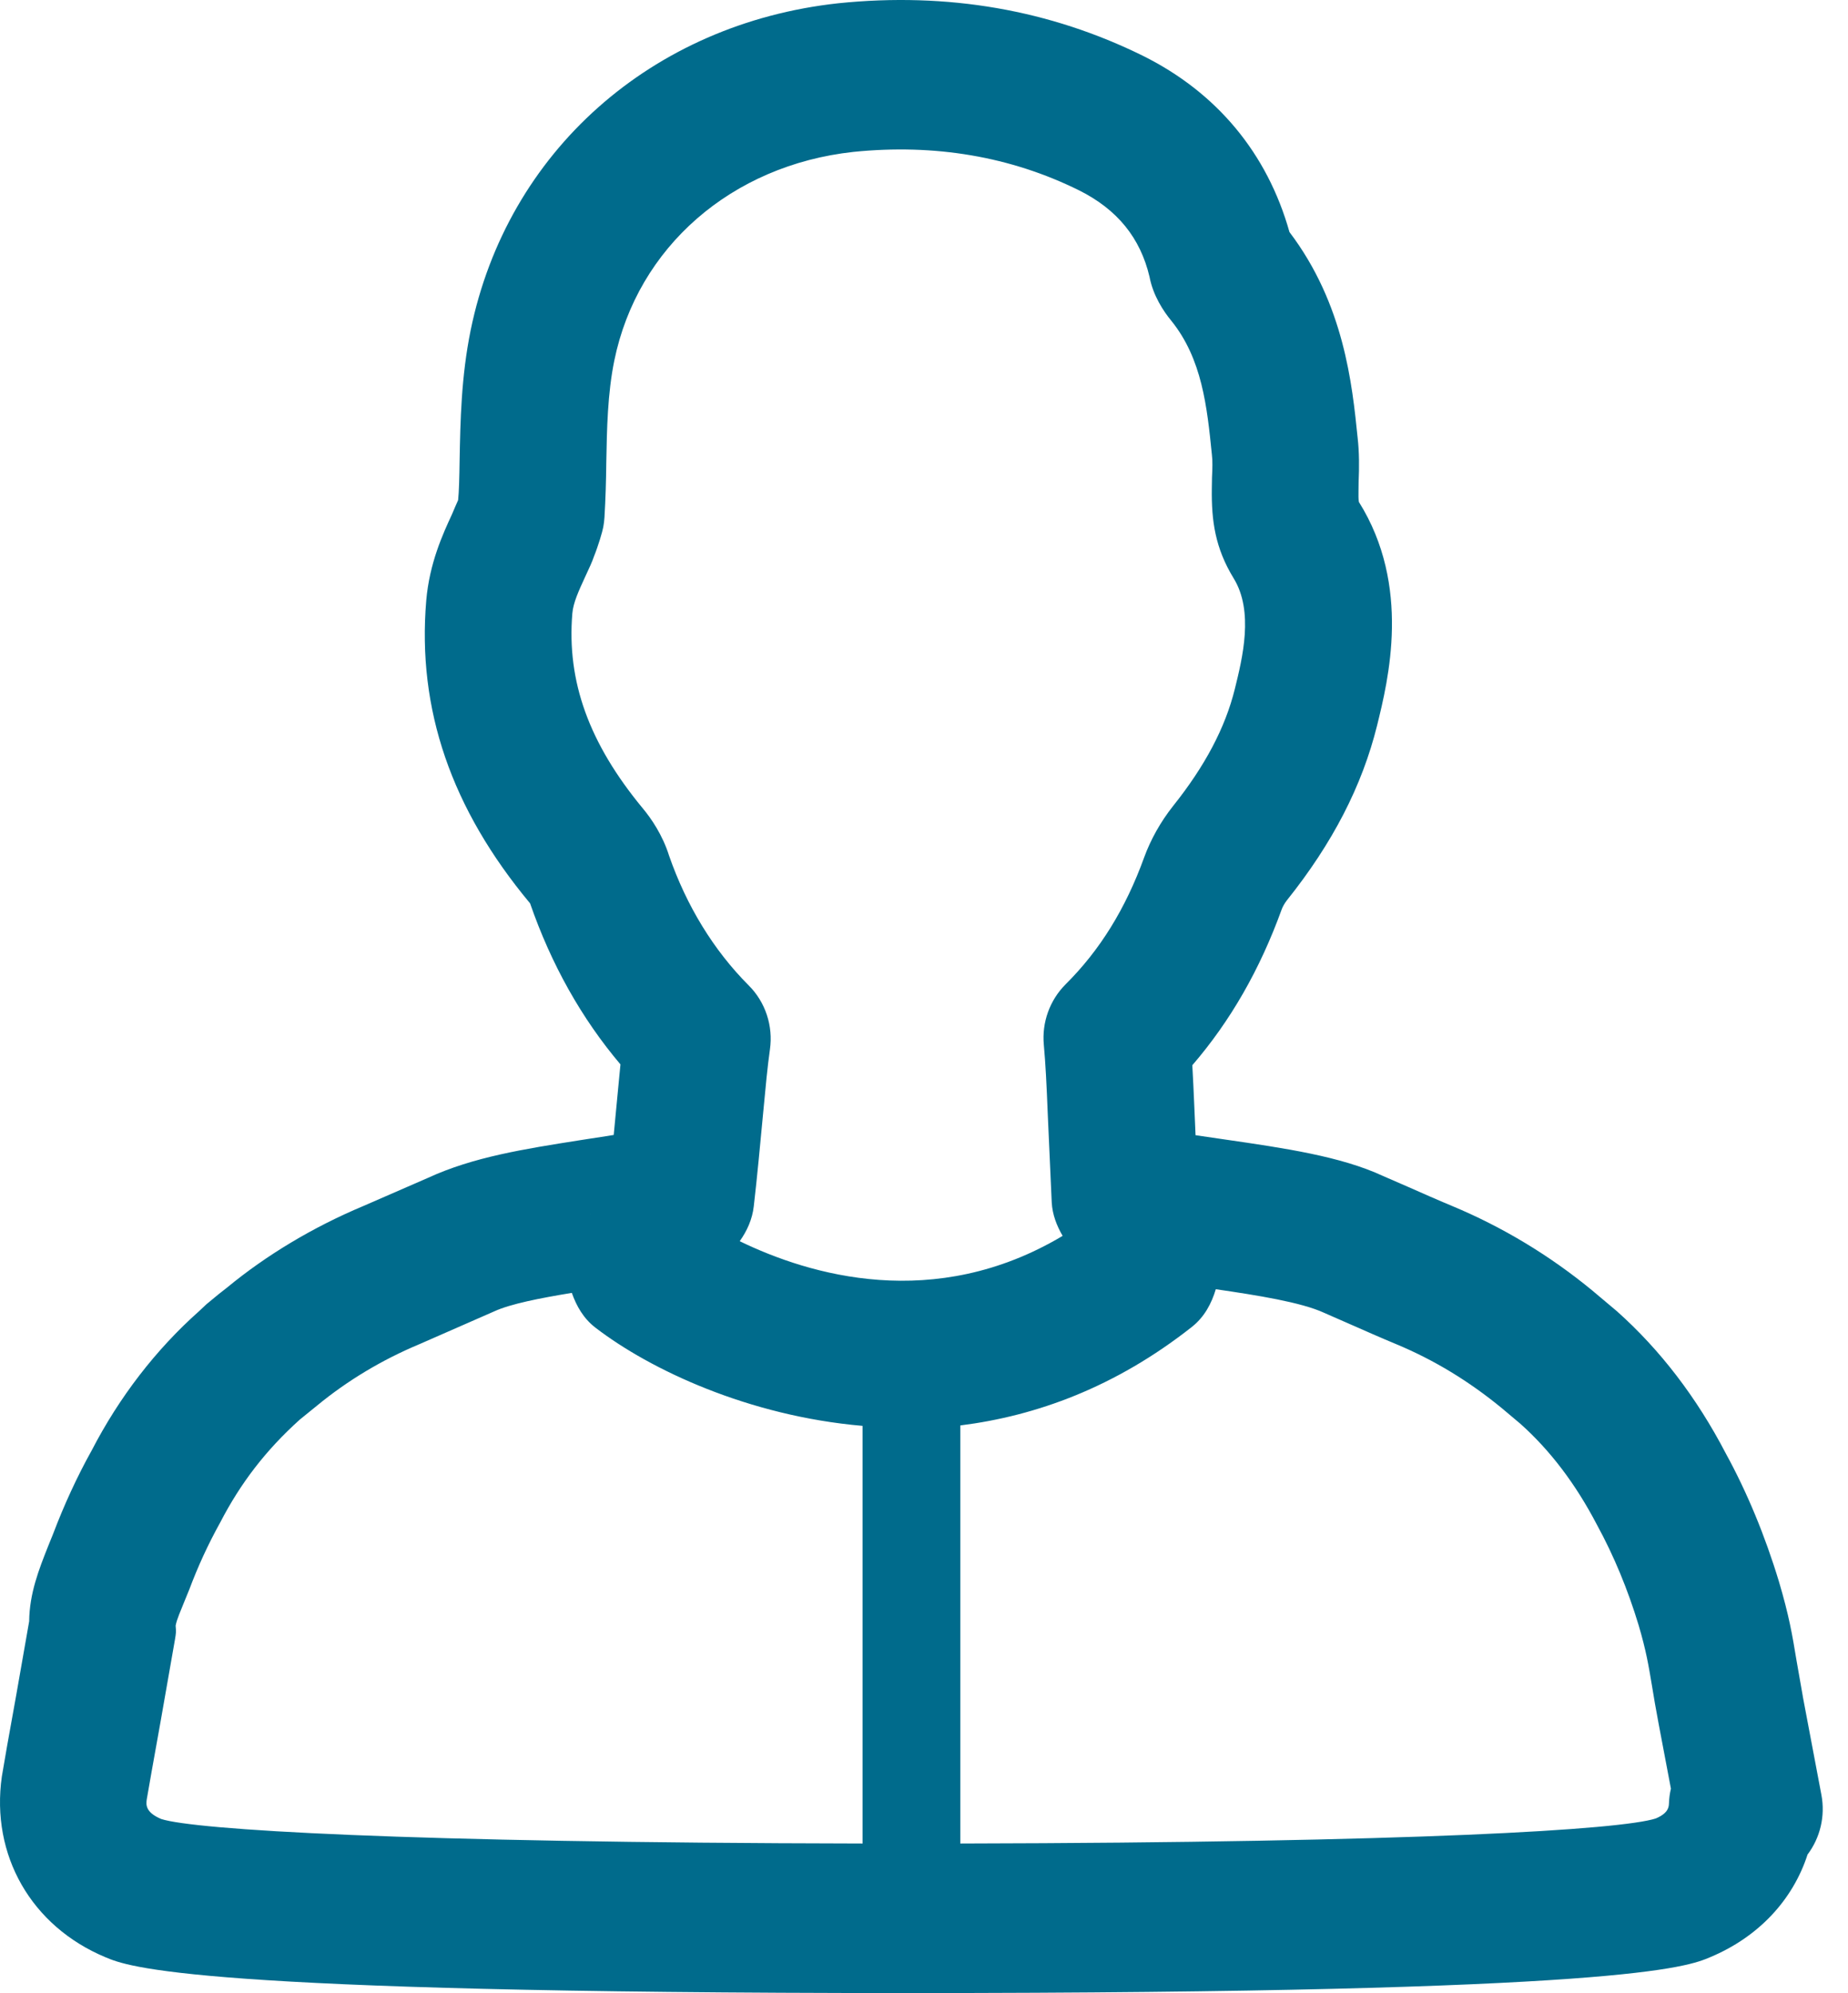 <svg width="51" height="55" viewBox="0 0 51 55" fill="none" xmlns="http://www.w3.org/2000/svg">
<path d="M49.752 46.812C49.752 46.809 49.752 46.808 49.752 46.806L49.581 45.832C49.459 45.089 49.371 44.581 49.095 43.648C48.711 42.378 48.211 41.172 47.624 40.102C46.824 38.566 45.815 37.247 44.623 36.185L43.948 35.617C42.77 34.646 41.467 33.861 40.072 33.279C39.665 33.11 39.258 32.929 38.848 32.748L38.172 32.454C37.005 31.91 35.449 31.684 33.803 31.445C33.543 31.408 33.268 31.369 32.994 31.327L32.961 30.559C32.942 30.127 32.925 29.742 32.905 29.396C33.957 28.174 34.769 26.758 35.372 25.094C35.393 25.033 35.45 24.927 35.514 24.846C36.777 23.266 37.59 21.69 38.004 20.02C38.312 18.771 38.955 16.172 37.502 13.852C37.487 13.766 37.49 13.666 37.491 13.547L37.494 13.311C37.513 12.889 37.512 12.469 37.467 12.08C37.317 10.601 37.092 8.391 35.586 6.404C34.975 4.233 33.585 2.557 31.546 1.542C28.973 0.271 26.148 -0.22 23.135 0.09C17.978 0.651 13.996 4.192 12.989 9.112C12.727 10.401 12.705 11.614 12.684 12.7C12.678 13.146 12.667 13.586 12.643 13.801C12.631 13.829 12.481 14.168 12.472 14.196C12.224 14.732 11.85 15.543 11.763 16.575C11.511 19.574 12.453 22.317 14.629 24.929C15.214 26.617 16.052 28.107 17.123 29.373C17.094 29.654 17.065 29.959 17.035 30.29C17.006 30.594 16.973 30.952 16.937 31.32C16.707 31.358 16.476 31.393 16.256 31.426C16.255 31.428 15.982 31.469 15.981 31.469C14.48 31.706 13.062 31.927 11.813 32.503L10.027 33.281C8.637 33.864 7.352 34.636 6.267 35.531C6.115 35.648 5.967 35.765 5.696 35.993C5.683 36.005 5.51 36.168 5.497 36.18C4.298 37.245 3.29 38.558 2.531 40.025C2.13 40.744 1.767 41.533 1.466 42.328L1.33 42.664C1.075 43.307 0.813 43.969 0.805 44.741L0.446 46.788C0.26 47.808 0.093 48.759 0.051 49.023C-0.259 51.196 0.864 53.154 2.904 54.009C3.547 54.28 5.253 55 25.056 55C44.857 55 46.561 54.28 47.197 54.01C48.529 53.452 49.476 52.435 49.884 51.177C50.232 50.715 50.377 50.118 50.266 49.531L49.752 46.812ZM15.795 16.927C15.82 16.63 15.973 16.301 16.153 15.909C16.252 15.7 16.35 15.484 16.393 15.353C16.517 15.043 16.624 14.675 16.648 14.548C16.666 14.457 16.676 14.365 16.682 14.273C16.712 13.766 16.727 13.259 16.732 12.763C16.749 11.829 16.767 10.863 16.953 9.951C17.594 6.82 20.188 4.559 23.551 4.192C25.803 3.963 27.892 4.32 29.774 5.25C30.845 5.784 31.47 6.572 31.723 7.635C31.821 8.158 32.112 8.594 32.323 8.849C33.177 9.906 33.311 11.227 33.444 12.535C33.467 12.727 33.46 12.919 33.448 13.174L33.443 13.486C33.432 14.363 33.531 15.117 34.045 15.958C34.608 16.872 34.289 18.159 34.077 19.017C33.812 20.084 33.256 21.139 32.368 22.25C32.028 22.681 31.754 23.17 31.575 23.663C31.062 25.079 30.353 26.224 29.407 27.164C28.971 27.601 28.749 28.213 28.807 28.834C28.853 29.333 28.884 29.944 28.915 30.736L29.025 33.183C29.044 33.522 29.164 33.827 29.326 34.105C25.785 36.217 22.336 35.185 20.414 34.252C20.614 33.972 20.761 33.65 20.802 33.29C20.889 32.552 20.993 31.444 21.064 30.681C21.129 29.987 21.182 29.424 21.248 28.962C21.341 28.312 21.124 27.654 20.663 27.194C19.693 26.223 18.947 24.997 18.466 23.617C18.285 23.039 17.968 22.581 17.738 22.306C16.256 20.514 15.638 18.804 15.795 16.927ZM16.29 33.517C16.29 33.517 16.289 33.517 16.289 33.518L16.288 33.509L16.29 33.517ZM4.05 49.656C4.086 49.441 4.248 48.523 4.428 47.528L4.829 45.241C4.858 45.065 4.863 45.038 4.847 44.861C4.883 44.669 4.983 44.465 5.1 44.166L5.226 43.858C5.46 43.236 5.734 42.632 6.082 42.005C6.637 40.933 7.334 40.019 8.276 39.173L8.753 38.786C9.592 38.096 10.539 37.527 11.576 37.093L13.64 36.188C14.09 35.981 14.902 35.823 15.781 35.678C15.909 36.042 16.104 36.385 16.43 36.636C17.942 37.799 20.658 39.076 23.804 39.348V50.873C11.046 50.85 5.369 50.492 4.449 50.197C4.001 50.009 4.032 49.79 4.05 49.656ZM46.059 49.763C46.055 49.857 46.05 50.032 45.695 50.182C44.742 50.49 39.118 50.847 26.503 50.873V39.336C28.591 39.074 30.775 38.286 32.888 36.621C33.235 36.349 33.435 35.974 33.553 35.577C34.697 35.744 35.913 35.937 36.544 36.229L37.235 36.532C37.673 36.725 38.109 36.918 38.543 37.098C39.569 37.527 40.532 38.107 41.453 38.865L41.958 39.29C42.776 40.02 43.48 40.944 44.069 42.073C44.537 42.928 44.925 43.866 45.222 44.849C45.431 45.559 45.495 45.951 45.592 46.531C45.64 46.824 45.694 47.151 45.778 47.591L46.113 49.36C46.081 49.492 46.064 49.626 46.059 49.763Z" fill="#006B8C"/>
</svg>
